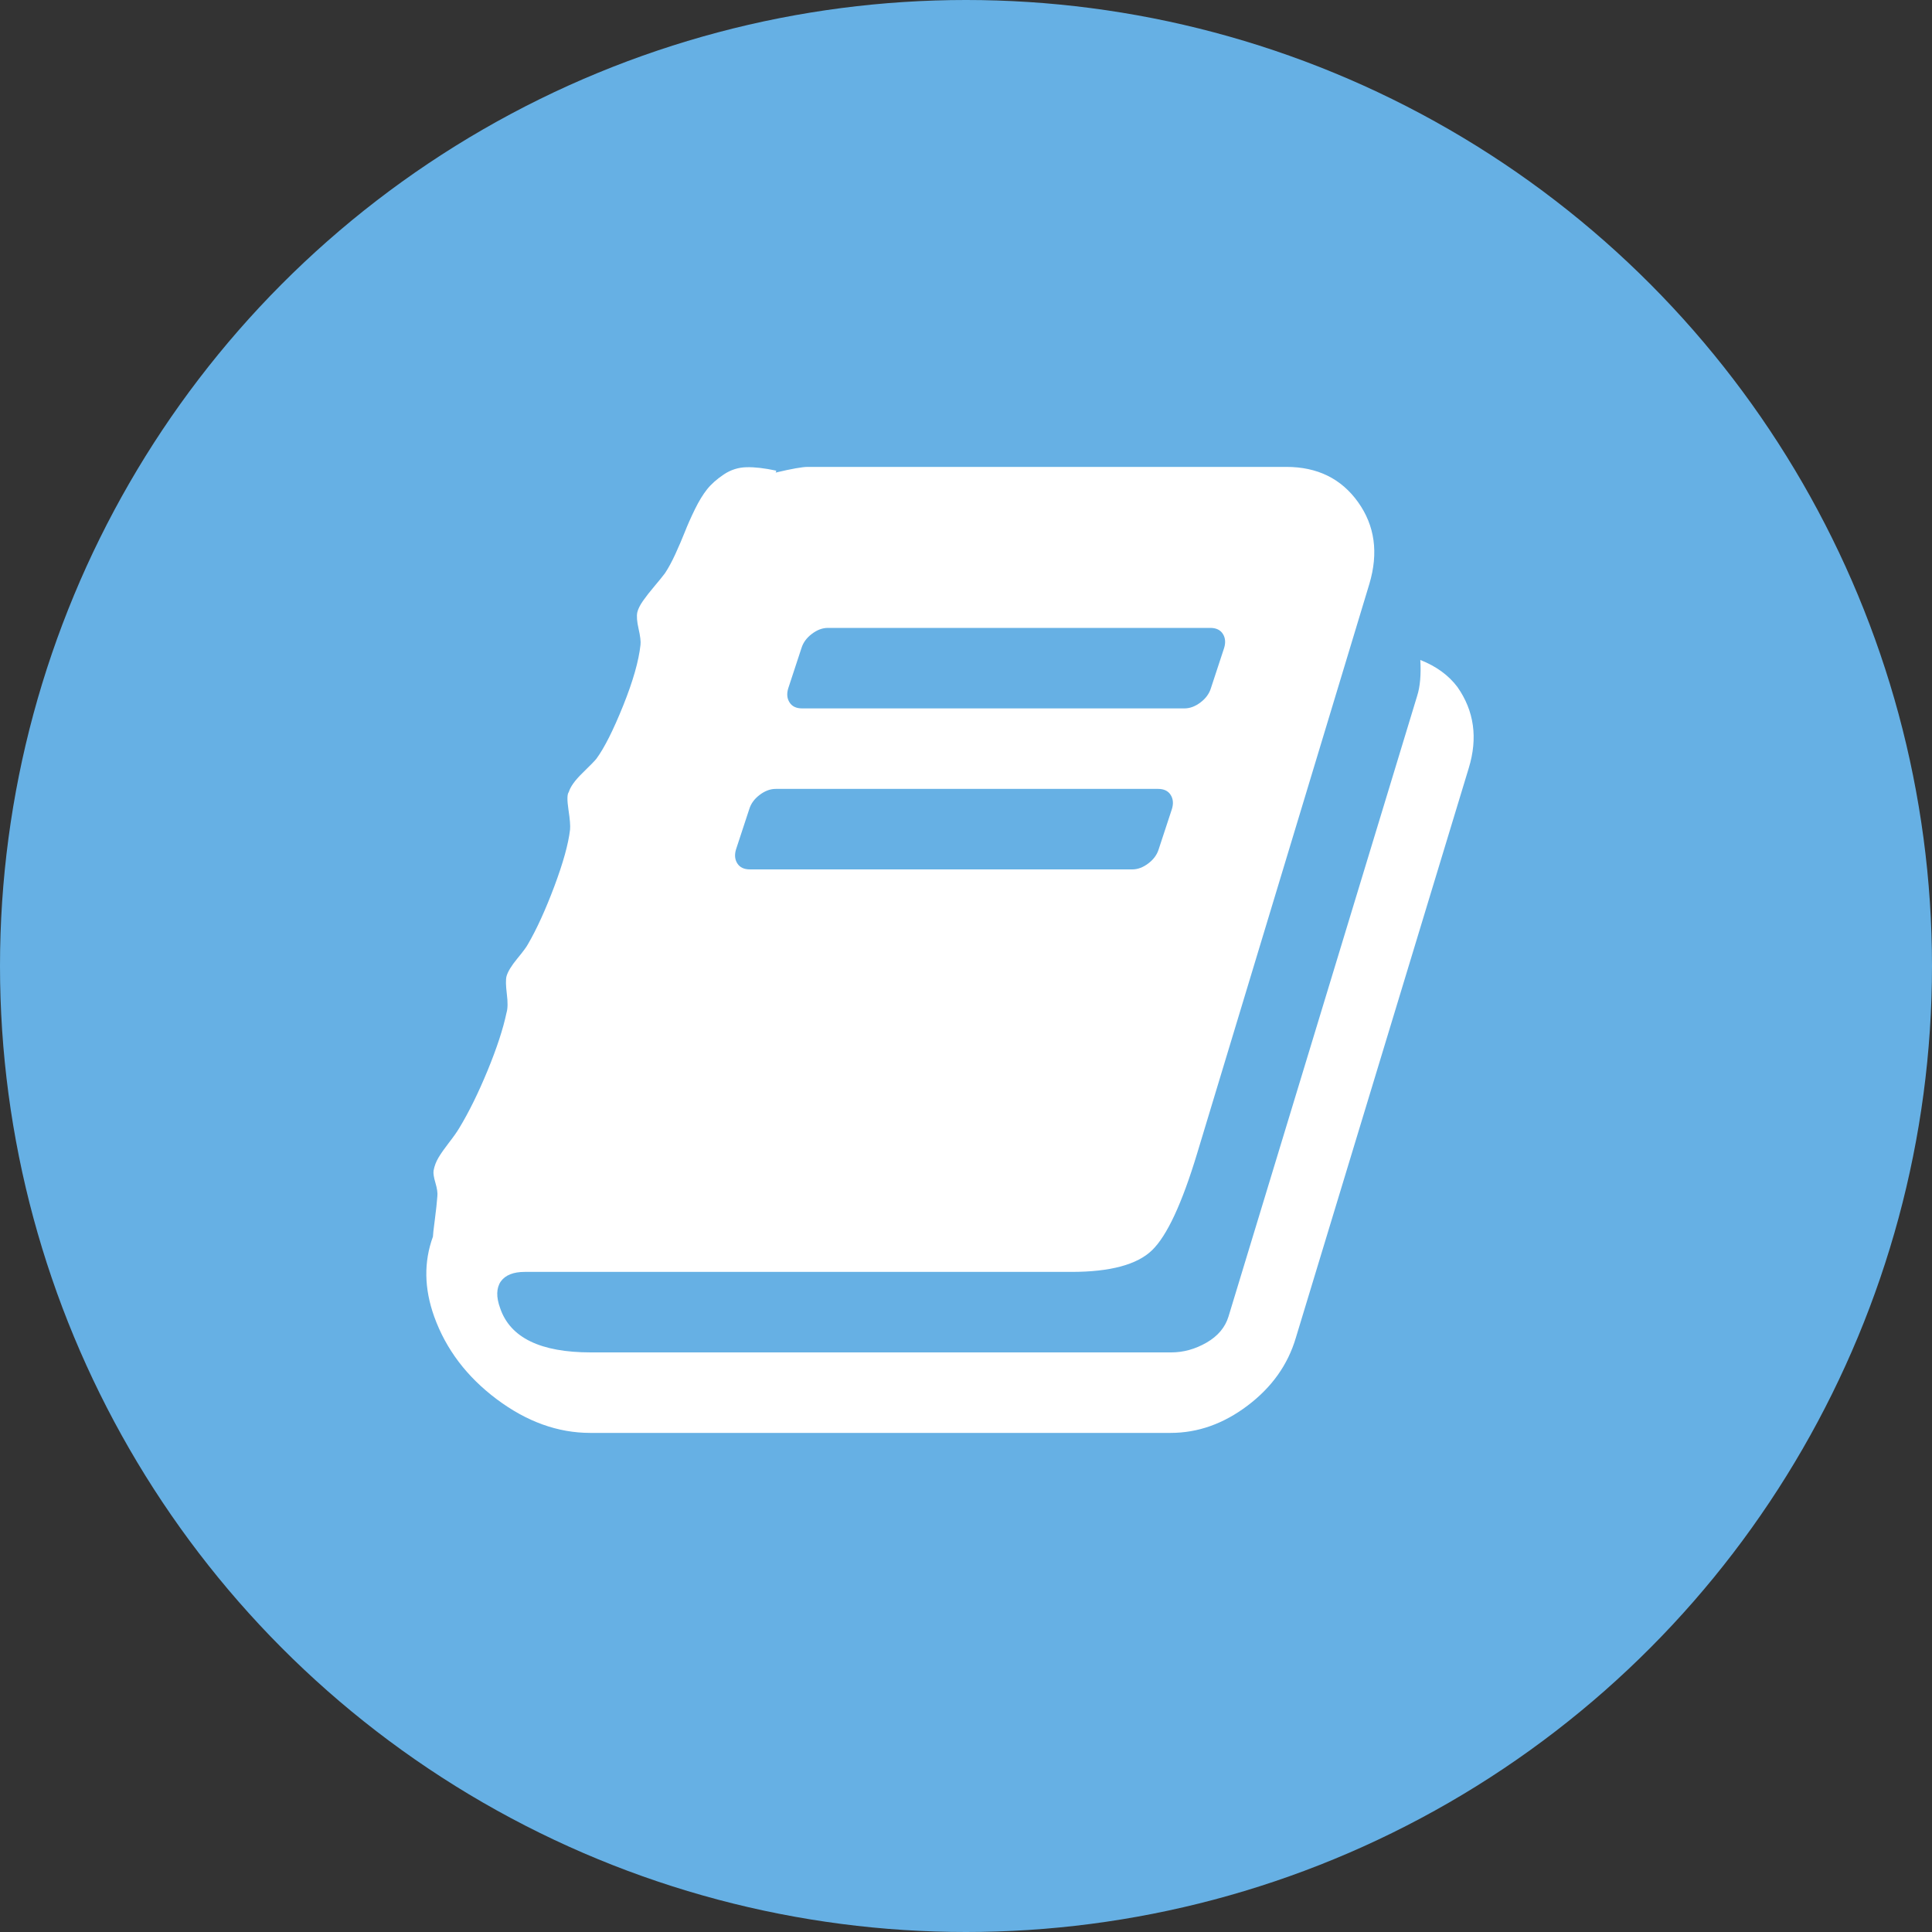 <svg width="60" height="60" viewBox="0 0 60 60" fill="none" xmlns="http://www.w3.org/2000/svg">
<rect x="0" y="0" width="60" height="60" fill="#333333" stroke="none"/>
<circle cx="30" cy="30" r="30" fill="#66B0E4"/>
<path d="M45.262 21.336C45.782 22.078 45.9 22.918 45.613 23.855L40.242 41.551C39.995 42.384 39.497 43.084 38.748 43.65C37.999 44.217 37.202 44.5 36.355 44.5H18.328C17.326 44.5 16.359 44.152 15.428 43.455C14.497 42.758 13.849 41.902 13.484 40.887C13.172 40.014 13.159 39.188 13.445 38.406C13.445 38.354 13.465 38.178 13.504 37.879C13.543 37.579 13.569 37.339 13.582 37.156C13.595 37.052 13.575 36.912 13.523 36.736C13.471 36.56 13.452 36.434 13.465 36.355C13.491 36.212 13.543 36.075 13.621 35.945C13.699 35.815 13.807 35.662 13.943 35.486C14.08 35.31 14.188 35.158 14.266 35.027C14.565 34.533 14.858 33.937 15.145 33.24C15.431 32.544 15.626 31.948 15.73 31.453C15.77 31.323 15.773 31.128 15.74 30.867C15.708 30.607 15.704 30.424 15.73 30.32C15.77 30.177 15.88 29.995 16.062 29.773C16.245 29.552 16.355 29.402 16.395 29.324C16.668 28.855 16.941 28.256 17.215 27.527C17.488 26.798 17.651 26.212 17.703 25.77C17.716 25.652 17.7 25.444 17.654 25.145C17.609 24.845 17.612 24.663 17.664 24.598C17.716 24.428 17.859 24.23 18.094 24.002C18.328 23.774 18.471 23.628 18.523 23.562C18.771 23.224 19.047 22.674 19.354 21.912C19.66 21.15 19.838 20.522 19.891 20.027C19.904 19.923 19.884 19.757 19.832 19.529C19.78 19.301 19.767 19.129 19.793 19.012C19.819 18.908 19.878 18.79 19.969 18.66C20.06 18.53 20.177 18.38 20.32 18.211C20.463 18.042 20.574 17.905 20.652 17.801C20.756 17.645 20.864 17.446 20.975 17.205C21.085 16.964 21.183 16.736 21.268 16.521C21.352 16.307 21.456 16.072 21.58 15.818C21.704 15.565 21.831 15.356 21.961 15.193C22.091 15.031 22.264 14.878 22.479 14.734C22.693 14.591 22.928 14.516 23.182 14.51C23.436 14.503 23.745 14.539 24.109 14.617L24.09 14.676C24.585 14.559 24.917 14.5 25.086 14.5H39.949C40.913 14.5 41.655 14.865 42.176 15.594C42.697 16.323 42.814 17.169 42.527 18.133L37.176 35.828C36.707 37.378 36.242 38.377 35.779 38.826C35.317 39.275 34.48 39.5 33.27 39.5H16.297C15.945 39.5 15.698 39.598 15.555 39.793C15.412 40.001 15.405 40.281 15.535 40.633C15.848 41.544 16.785 42 18.348 42H36.375C36.753 42 37.117 41.899 37.469 41.697C37.82 41.495 38.048 41.225 38.152 40.887L44.012 21.609C44.103 21.323 44.135 20.952 44.109 20.496C44.604 20.691 44.988 20.971 45.262 21.336ZM24.48 21.375C24.428 21.544 24.441 21.691 24.52 21.814C24.598 21.938 24.728 22 24.91 22H36.785C36.954 22 37.12 21.938 37.283 21.814C37.446 21.691 37.553 21.544 37.605 21.375L38.016 20.125C38.068 19.956 38.055 19.809 37.977 19.686C37.898 19.562 37.768 19.5 37.586 19.5H25.711C25.542 19.5 25.376 19.562 25.213 19.686C25.05 19.809 24.943 19.956 24.891 20.125L24.48 21.375ZM22.859 26.375C22.807 26.544 22.82 26.691 22.898 26.814C22.977 26.938 23.107 27 23.289 27H35.164C35.333 27 35.499 26.938 35.662 26.814C35.825 26.691 35.932 26.544 35.984 26.375L36.395 25.125C36.447 24.956 36.434 24.809 36.355 24.686C36.277 24.562 36.147 24.5 35.965 24.5H24.09C23.921 24.5 23.755 24.562 23.592 24.686C23.429 24.809 23.322 24.956 23.27 25.125L22.859 26.375Z" fill="white"/>
</svg>
